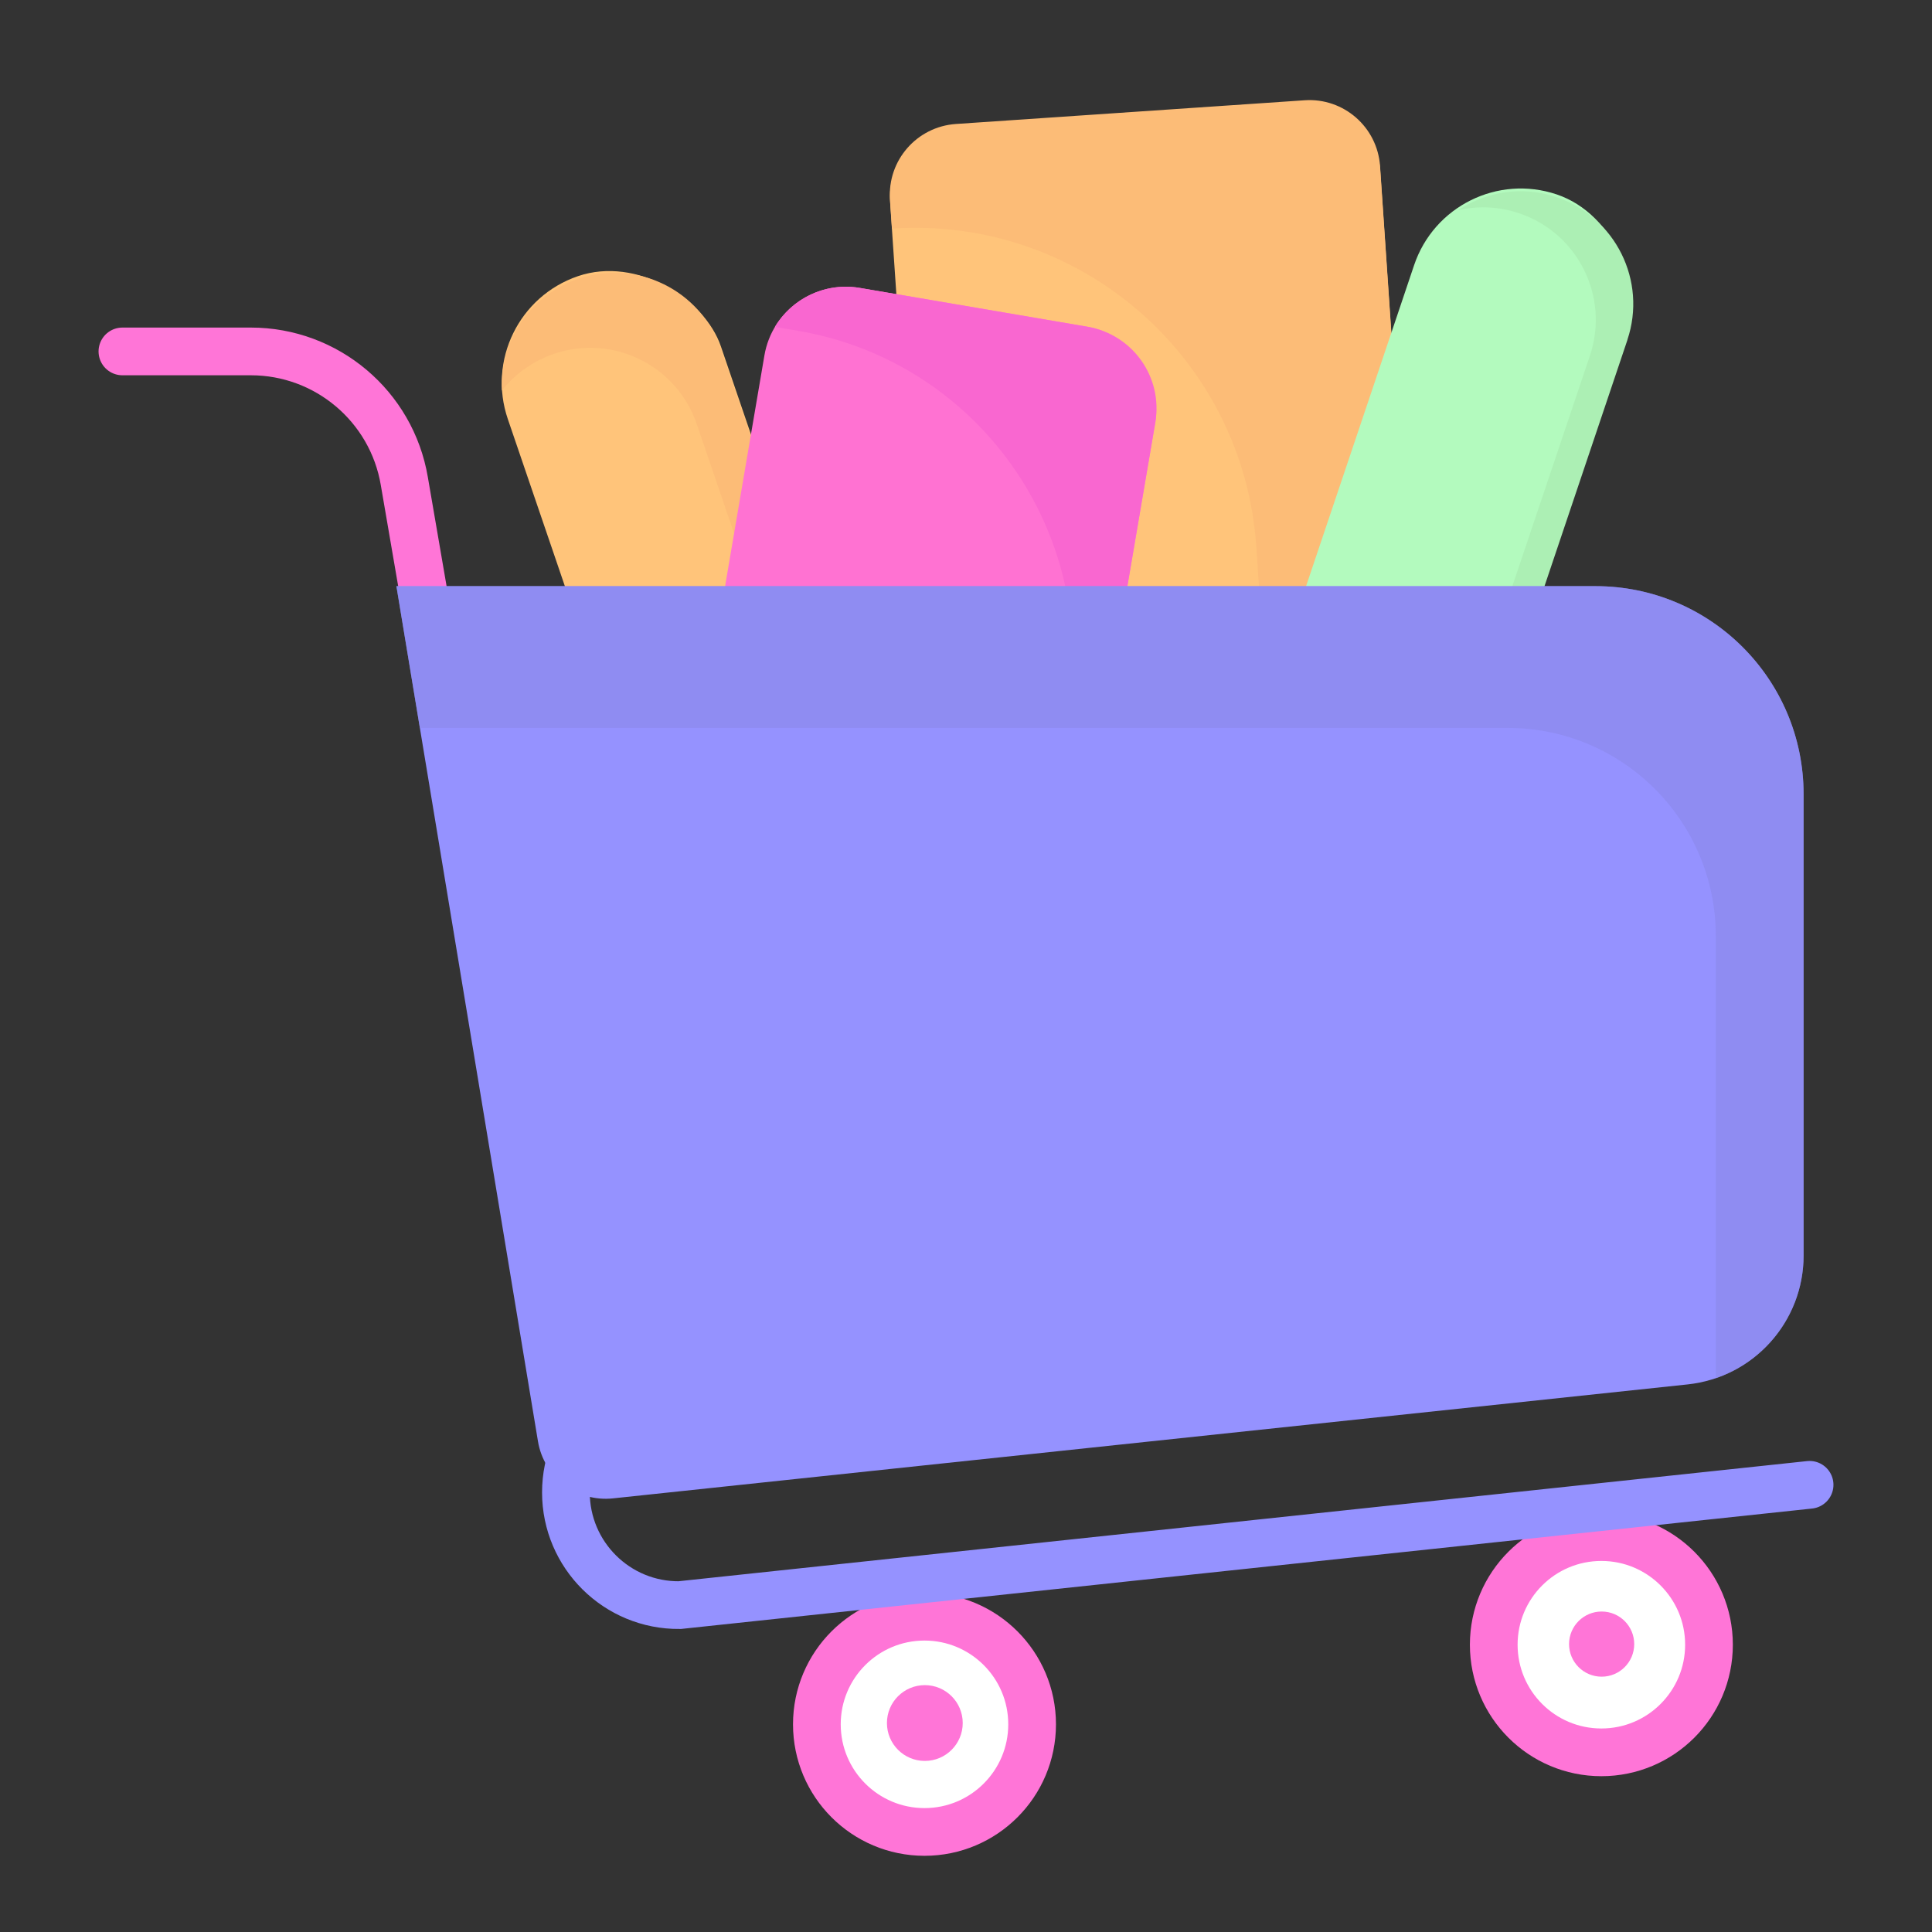 <svg xmlns="http://www.w3.org/2000/svg" viewBox="0 0 283.46 283.46" id="shoping-cart">
  <rect x="0" y="0" width="283.46" height="283.46" fill="#333333" stroke="none"/>
  <circle cx="234.95" cy="241.31" r="15.79" fill="#fff" stroke="#ff75d7" stroke-linecap="round" stroke-linejoin="round" stroke-width="7"></circle>
  <circle cx="234.99" cy="241.22" r="4.78" fill="#ff75d7"></circle>
  <circle cx="135.64" cy="252.99" r="15.79" fill="#fff" stroke="#ff75d7" stroke-linecap="round" stroke-linejoin="round" stroke-width="7"></circle>
  <circle cx="135.69" cy="252.8" r="5.56" fill="#ff75d7"></circle>
  <rect width="72.06" height="96.53" x="133.08" y="16.73" fill="#ffc47a" rx="10.38" ry="10.38" transform="rotate(-3.89 169.075 64.998)"></rect>
  <path fill="#fcbc77" d="M197.97,111.02l-11.5,.78-2.15-31.62c-1.88-27.64-25.81-48.52-53.45-46.64h0s-.29-4.28-.29-4.28c-.39-5.73,3.94-10.67,9.66-11.07l51.18-3.48c5.72-.39,10.67,3.94,11.06,9.66l5.14,75.6c.39,5.72-3.93,10.67-9.65,11.06Z"></path>
  <rect width="33.03" height="86.93" x="82.33" y="38.18" fill="#ffc47a" rx="16.52" ry="16.52" transform="rotate(-18.85 98.86 81.655)"></rect>
  <path fill="#fcbc77" d="M120.51,117.79c-.06-1.53-.34-3.05-.87-4.57l-17.42-51.01c-2.95-8.63-12.33-13.24-20.96-10.29-3.12,1.07-5.72,2.97-7.62,5.38-.01-.26-.02-.51-.02-.77,0-6.87,4.32-13.28,11.18-15.62,8.63-2.95,18.02,1.66,20.96,10.29l17.42,51.01c1.88,5.51,.68,11.33-2.68,15.58Z"></path>
  <rect width="33.03" height="86.93" x="198.01" y="26.26" fill="#b3fabe" rx="16.52" ry="16.52" transform="rotate(18.6 214.55 69.738)"></rect>
  <path fill="#acefb4" d="M238.78,49.85l-17.2,51.08c-1.9,5.66-6.58,9.61-12.02,10.85,2.95-1.95,5.3-4.87,6.51-8.49l17.19-51.08c2.92-8.64-1.73-18.02-10.38-20.92-1.75-.59-3.53-.87-5.28-.87-1.24,0-2.47,.14-3.65,.42,2.69-1.79,5.86-2.78,9.15-2.78,1.75,0,3.53,.28,5.28,.87,8.64,2.91,13.29,12.28,10.39,20.92Z"></path>
  <rect width="58.19" height="58.19" x="108.88" y="44.68" fill="#ff72d2" rx="12.12" ry="12.12" transform="rotate(9.67 137.991 73.817)"></rect>
  <path fill="#f967d0" d="M169.51,61.93l-5.71,33.47c-.72,4.17-3.49,7.48-7.1,9.06h0c4.5-26.39-13.25-51.44-39.64-55.93l-3.37-.57c2.5-4.16,7.37-6.57,12.44-5.72l33.46,5.71c6.6,1.13,11.04,7.39,9.92,13.98Z"></path>
  <path fill="none" stroke="#9592ff" stroke-linecap="round" stroke-miterlimit="10" stroke-width="7" d="M111.28,202.42h-11.71c-9.14,0-16.54,7.41-16.54,16.54h0c0,9.19,7.5,16.63,16.69,16.54l165.78-17.65"></path>
  <path fill="none" stroke="#ff75d7" stroke-linecap="round" stroke-miterlimit="10" stroke-width="7" d="M17.96,51.56h18.84c11.14,0,20.66,8.04,22.52,19.02l24.35,141.55"></path>
  <path fill="#9592ff" d="M58.16,86H234.09c16.86,0,30.53,13.67,30.53,30.53v67.67c0,9.73-7.34,17.89-17.02,18.92l-157.67,16.72c-5.31,.56-10.13-3.11-11-8.37l-20.77-125.47Z"></path>
  <path fill="#8b88ea" d="M264.62,116.53v67.67c0,8.28-5.32,15.44-12.88,18.01v-64.87c0-16.87-13.67-30.54-30.53-30.54H61.6l-3.44-20.8H234.09c16.87,0,30.53,13.66,30.53,30.53Z" opacity=".59"></path>
</svg>
